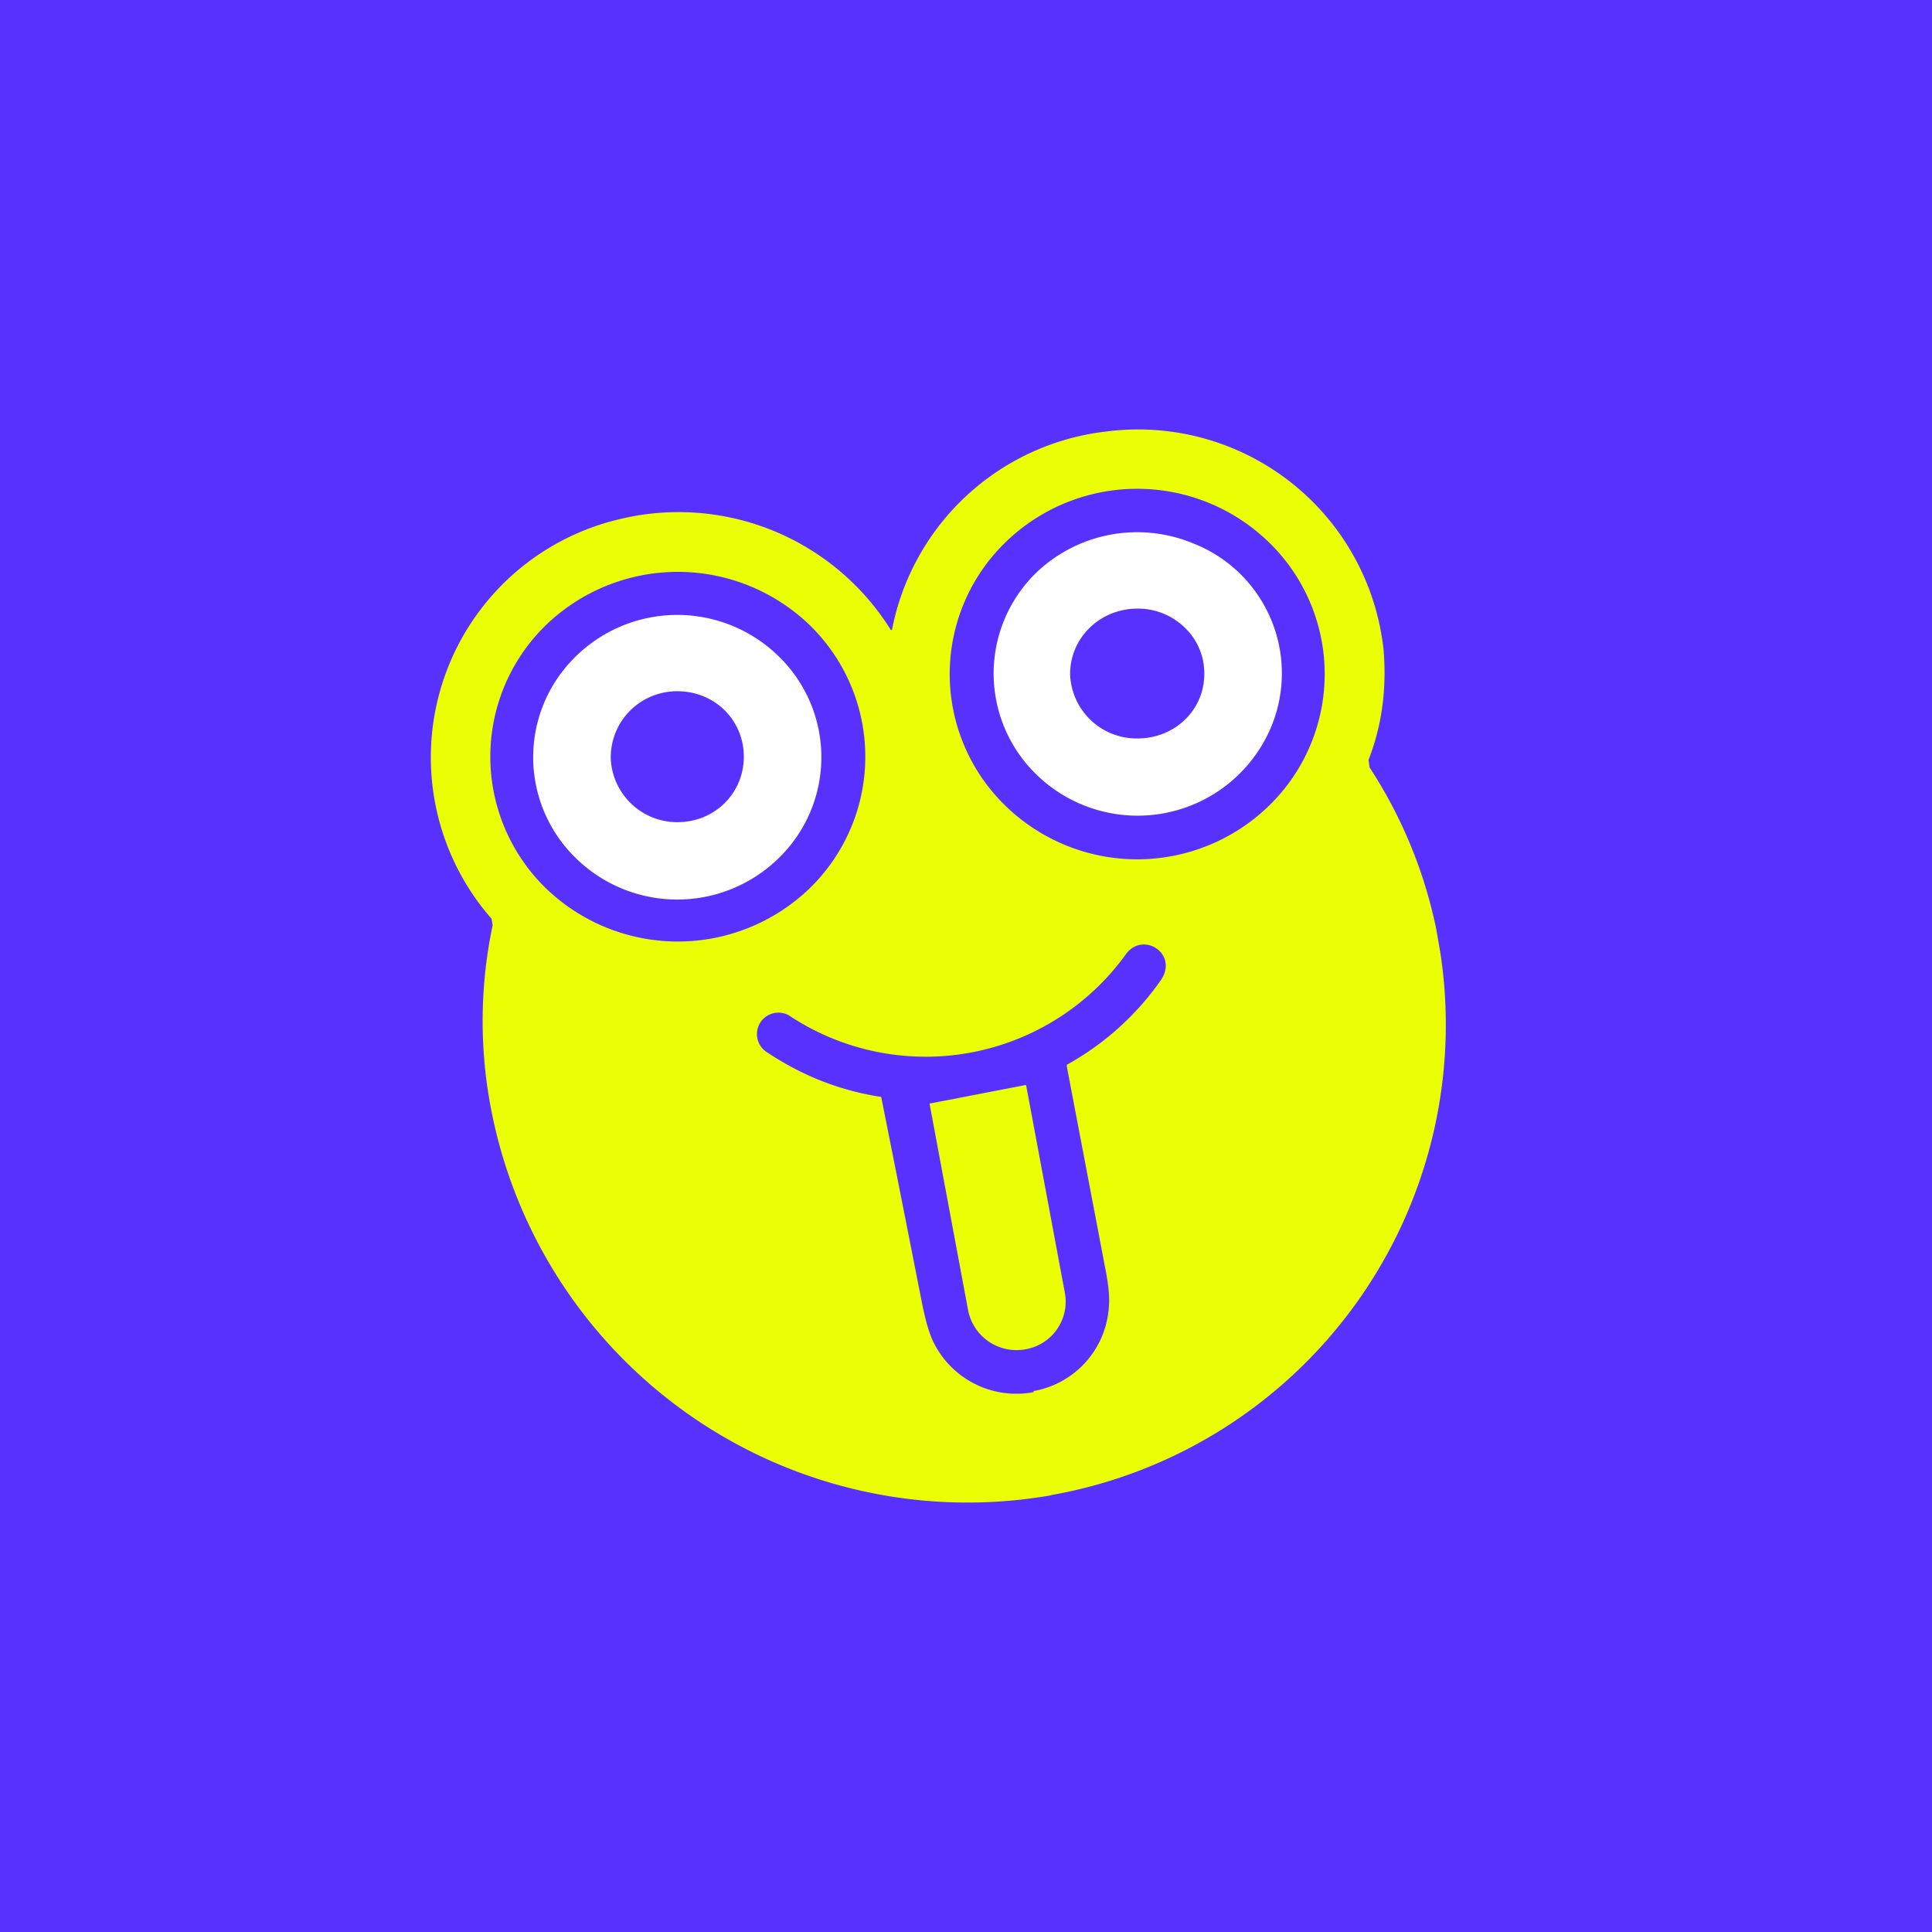 <!-- by TradingView --><svg width="18" height="18" viewBox="0 0 18 18" xmlns="http://www.w3.org/2000/svg"><path fill="#5831FE" d="M0 0h18v18H0z"/><path d="M11.84 6.78a1.3 1.3 0 0 0-.73-1.72 1.36 1.36 0 0 0-1.46.28 1.31 1.31 0 0 0 0 1.87 1.35 1.35 0 0 0 2.19-.43Zm-.62-.5c0 .34-.28.6-.62.6a.62.62 0 0 1-.63-.6c0-.34.28-.61.63-.61.34 0 .62.27.62.6ZM7.26 7.99a1.31 1.31 0 0 0 0-1.87 1.35 1.35 0 0 0-1.9 0 1.31 1.31 0 0 0 0 1.87 1.35 1.35 0 0 0 1.9 0Zm-.33-.94c0 .34-.27.61-.62.61a.62.62 0 0 1-.62-.6c0-.35.28-.62.62-.62.35 0 .62.27.62.61Z" fill="#fff"/><path fill-rule="evenodd" d="M9.8 13.93a4.52 4.52 0 0 1-5.24-3.68 4.32 4.32 0 0 1 .03-1.63l-.01-.06a2.28 2.28 0 0 1 1.18-3.72A2.33 2.33 0 0 1 8.3 5.87h.01a2.3 2.3 0 0 1 2-1.85 2.3 2.3 0 0 1 2.58 2.03c.03.35-.01.7-.14 1.03l.01.07a4.36 4.36 0 0 1 .62 1.5l.04.23a4.45 4.45 0 0 1-3.63 5.05Zm2.03-6.43a1.71 1.71 0 0 0 0-2.44 1.76 1.76 0 0 0-2.47 0 1.71 1.71 0 0 0 0 2.44 1.76 1.76 0 0 0 2.47 0Zm-4.28.77a1.71 1.71 0 0 0 0-2.44 1.77 1.77 0 0 0-2.47 0 1.71 1.71 0 0 0 0 2.44 1.77 1.77 0 0 0 2.47 0Zm2.08 4.7a.86.86 0 0 1-.94-.48c-.04-.09-.07-.2-.1-.35a774.4 774.4 0 0 0-.38-1.92c-.39-.06-.74-.2-1.07-.42a.2.2 0 0 1 .21-.34 2.3 2.3 0 0 0 3.14-.57c.16-.22.5 0 .32.25a2.61 2.61 0 0 1-.87.78v.02l.36 1.89c.03.15.04.27.03.36a.85.85 0 0 1-.7.77Zm-.08-2.86h.01l.36 1.93a.45.45 0 0 1-.36.53.46.46 0 0 1-.54-.36l-.36-1.93h.01l.88-.17Z" fill="#EAFF04"/></svg>